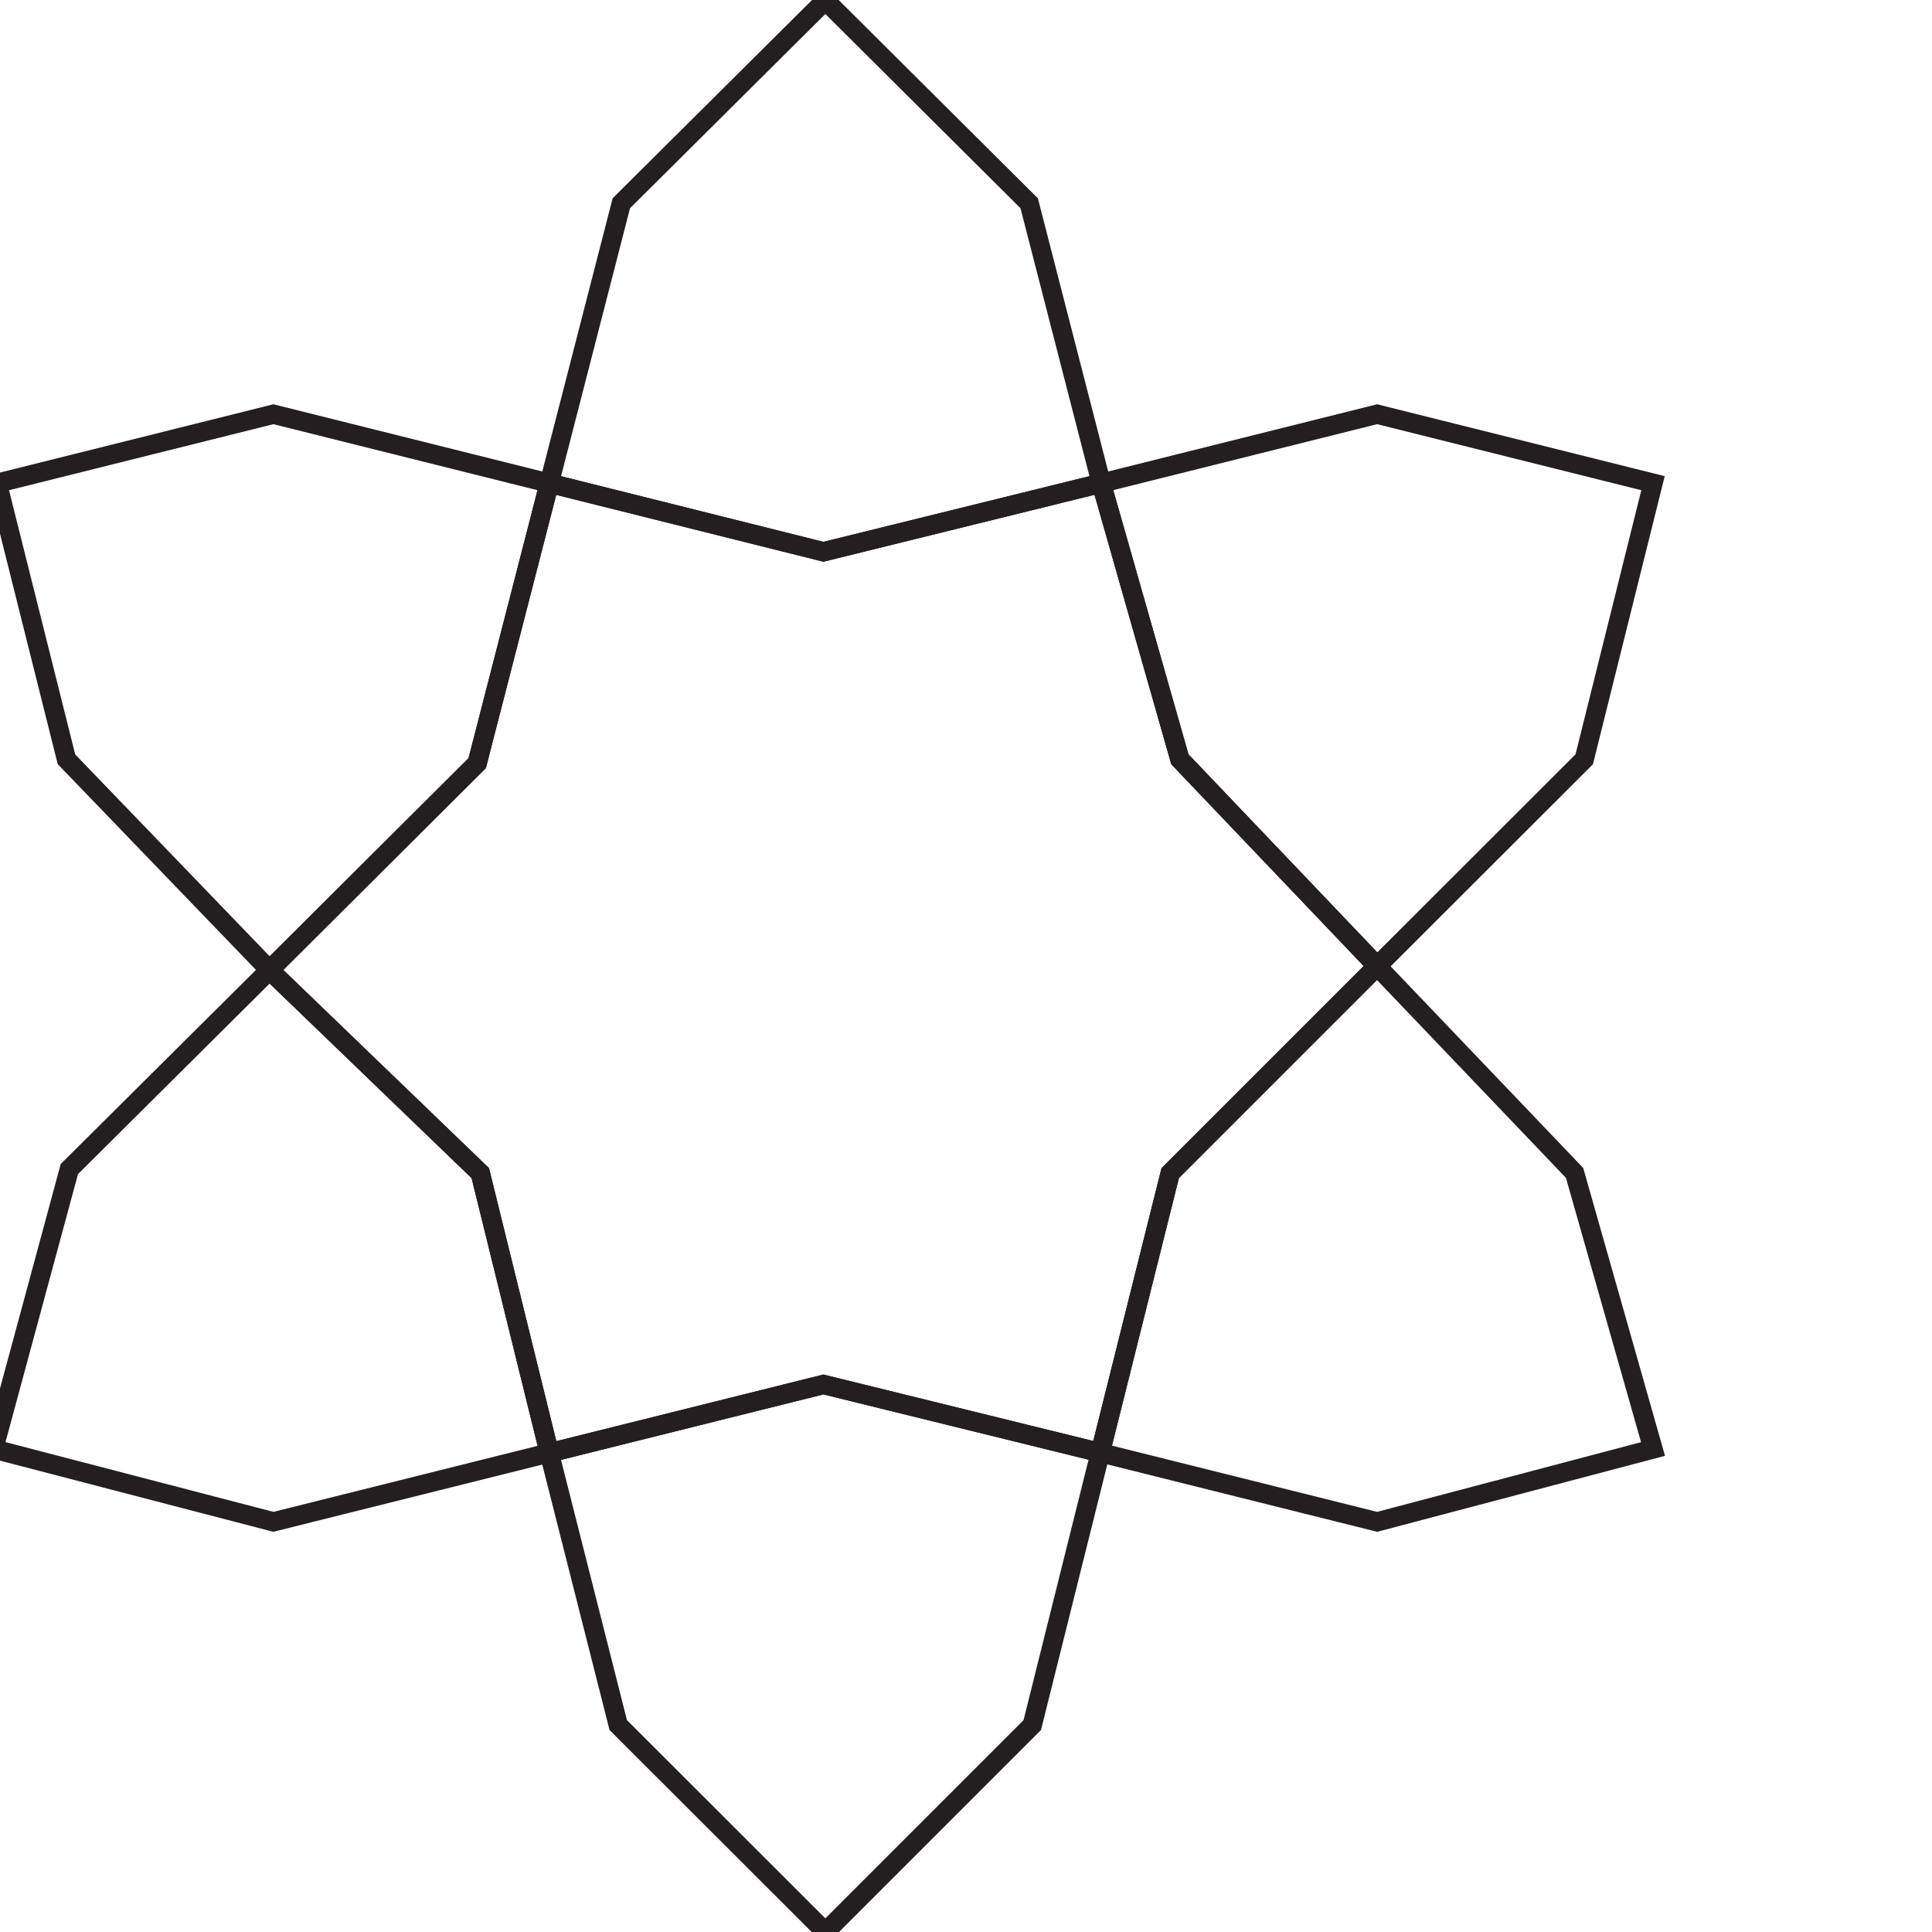 <svg id="Layer_1" data-name="Layer 1" xmlns="http://www.w3.org/2000/svg" viewBox="0 0 100 100"><defs><style>.cls-1{fill:none;stroke:#231f20;stroke-miterlimit:10;}</style></defs><title>Artboard 1</title><polygon class="cls-1" points="28.43 25.01 24.7 39.5 13.95 50.21 24.86 60.72 28.43 75.2 42.62 71.66 56.95 75.19 60.57 60.72 71.28 50.01 61.07 39.3 57 25.01 42.62 28.56 28.43 25.01"/><polygon class="cls-1" points="42.72 0.02 32.16 10.52 28.43 25.01 42.62 28.56 57 25.01 53.27 10.52 42.72 0.02"/><polygon class="cls-1" points="85.56 25.01 71.28 21.44 57 25.01 61.07 39.3 71.28 50.01 82 39.3 85.56 25.01"/><polygon class="cls-1" points="-0.14 25.01 3.44 39.3 13.95 50.21 24.7 39.5 28.43 25.01 14.15 21.44 -0.14 25.01"/><polygon class="cls-1" points="-0.33 75 3.59 60.51 13.95 50.21 24.86 60.72 28.43 75.2 14.15 78.77 -0.33 75"/><polygon class="cls-1" points="42.72 100 53.43 89.29 56.95 75.19 42.62 71.66 28.43 75.2 32 89.29 42.72 100"/><polygon class="cls-1" points="85.56 75 81.5 60.71 71.28 50.01 60.57 60.72 56.95 75.19 71.28 78.77 85.56 75"/></svg>